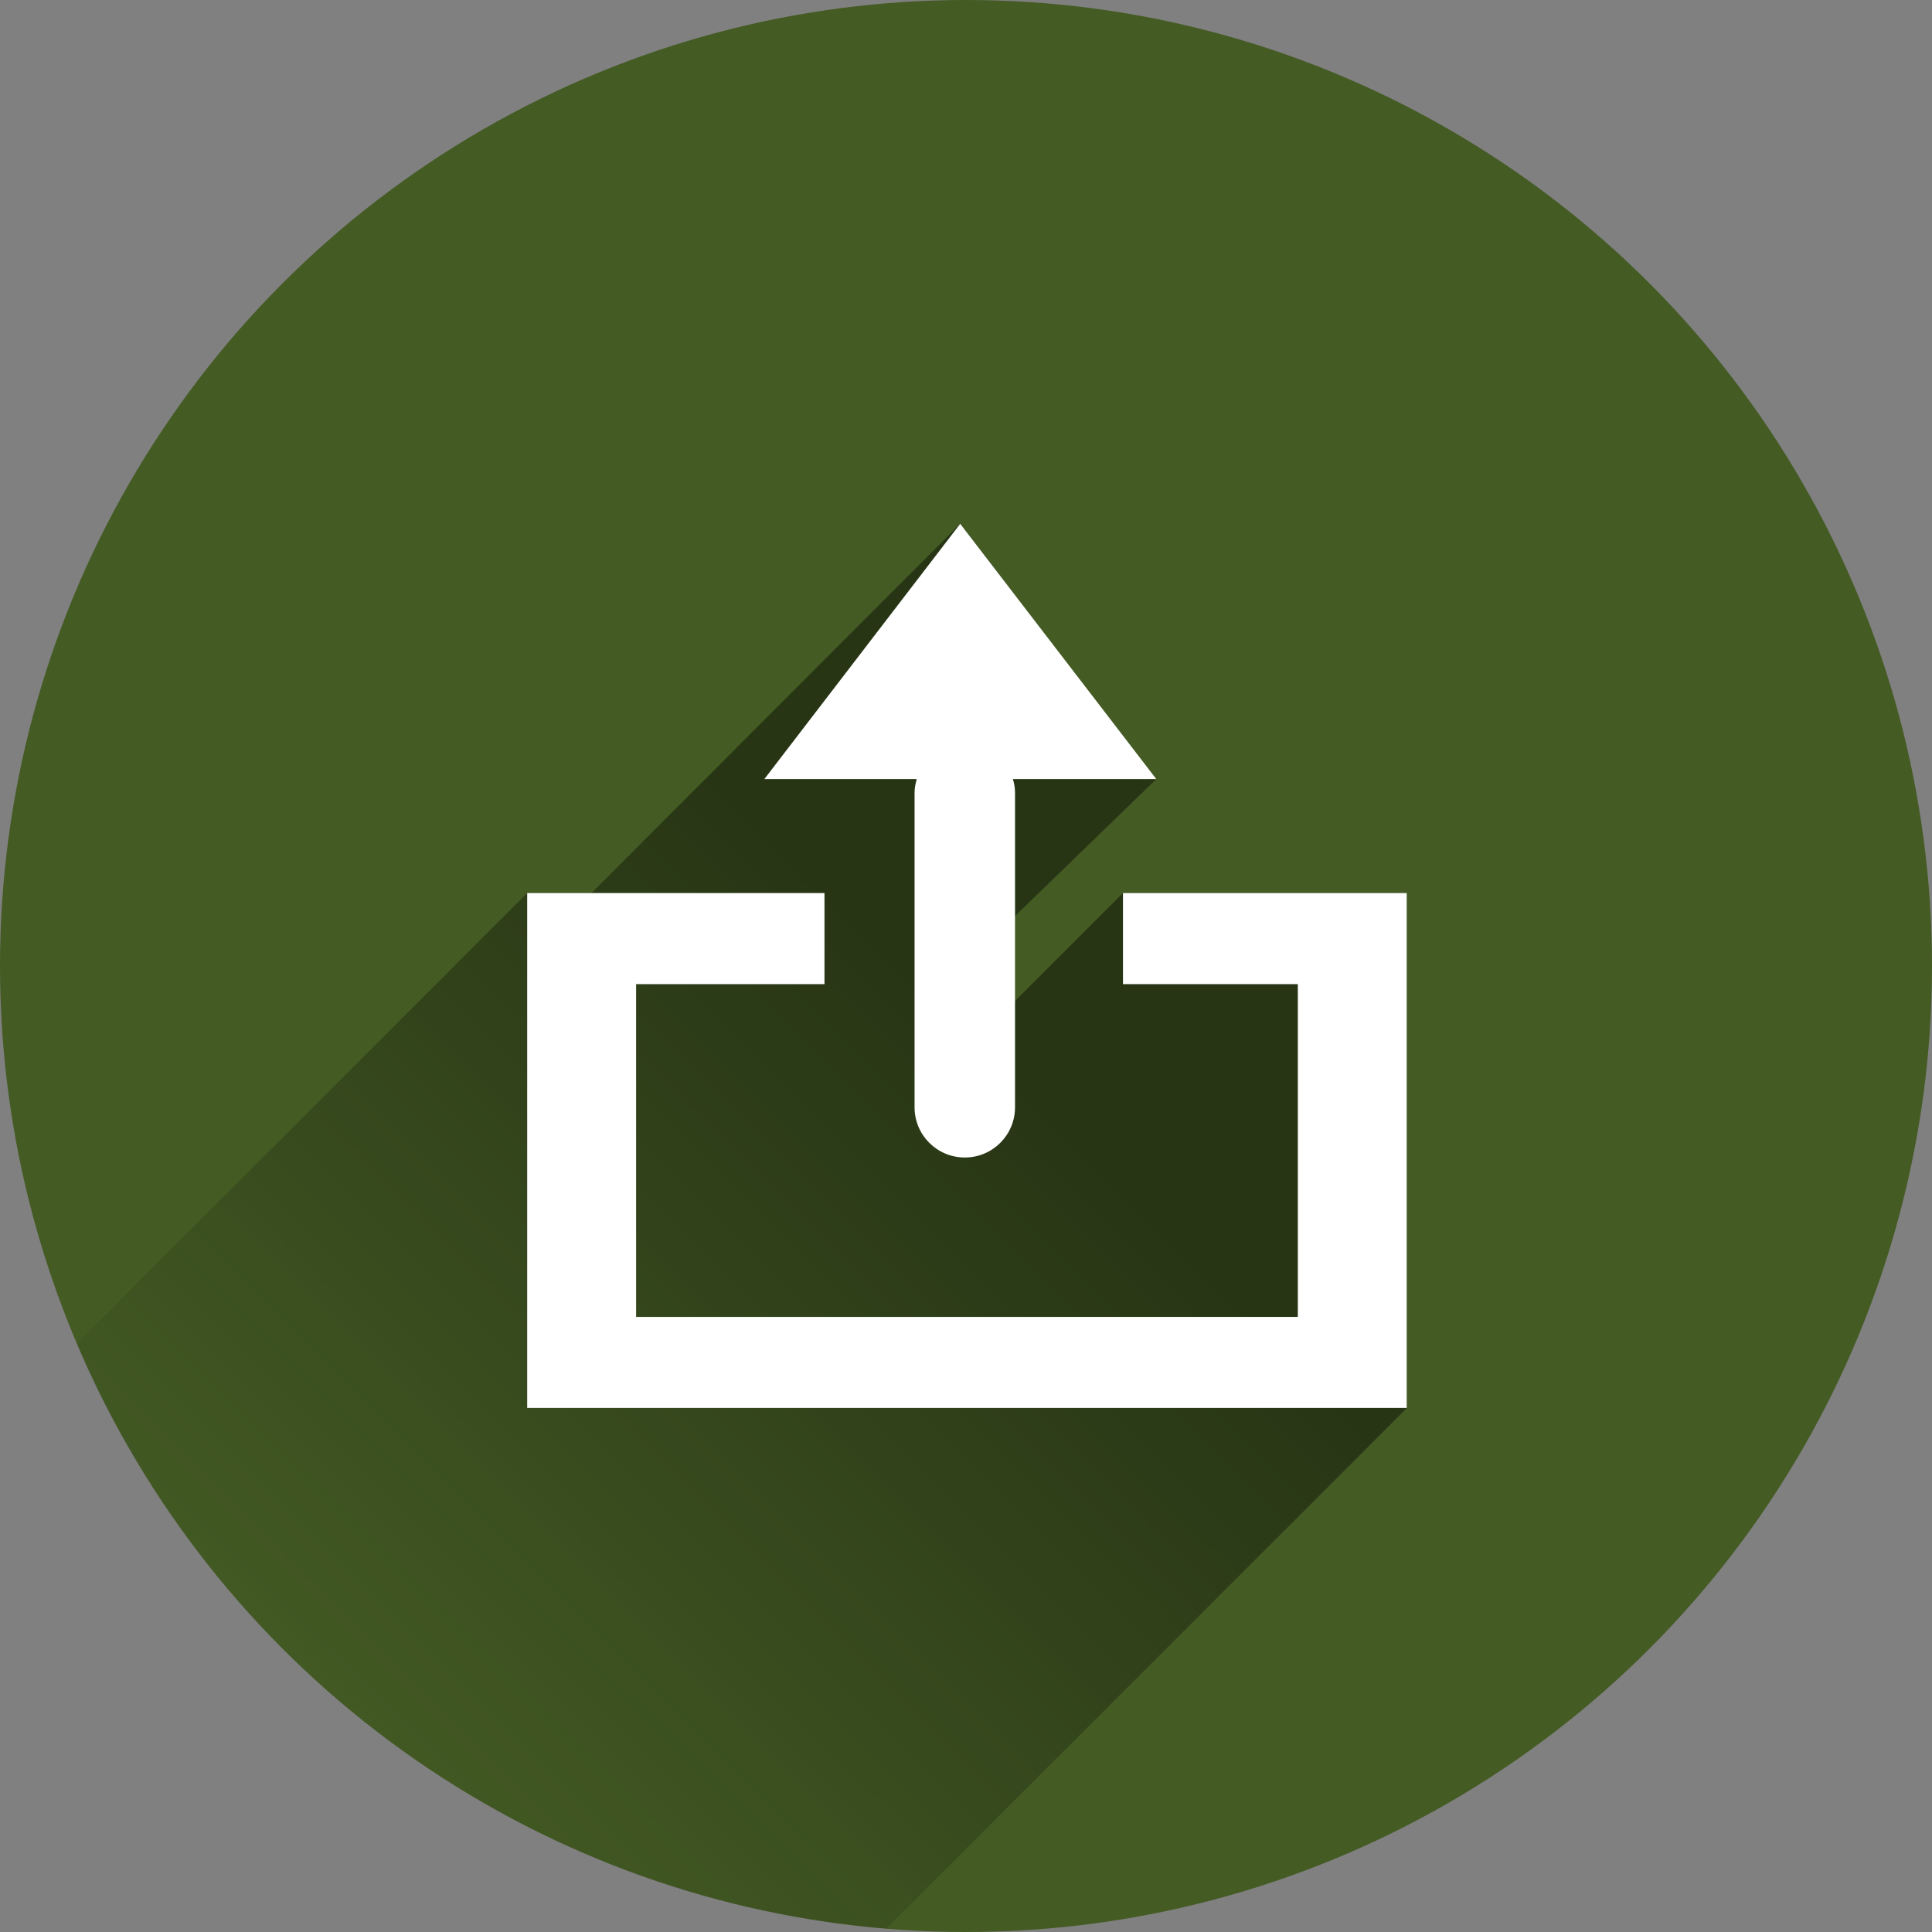 <?xml version="1.0" encoding="utf-8"?>
<!-- Generator: Adobe Illustrator 19.1.0, SVG Export Plug-In . SVG Version: 6.00 Build 0)  -->
<svg version="1.1"
	 id="svg2" xmlns:rdf="http://www.w3.org/1999/02/22-rdf-syntax-ns#" xmlns:svg="http://www.w3.org/2000/svg" xmlns:cc="http://creativecommons.org/ns#" xmlns:dc="http://purl.org/dc/elements/1.1/"
	 xmlns="http://www.w3.org/2000/svg" xmlns:xlink="http://www.w3.org/1999/xlink" x="0px" y="0px" viewBox="-20 -102.7 800 800"
	 style="enable-background:new -20 -102.7 800 800;" xml:space="preserve">
<rect x="-20" y="-102.7" width="800" height="800" fill="#808080" stroke="none"/>
<style type="text/css">
	.st0{fill:#445B24;}
	.st1{opacity:0.42;fill:url(#SVGID_1_);enable-background:new    ;}
	.st2{fill:#FFFFFF;}
</style>
<circle id="circle4174" class="st0" cx="380" cy="297.3" r="400"/>
<linearGradient id="SVGID_1_" gradientUnits="userSpaceOnUse" x1="406.363" y1="246.332" x2="119.206" y2="-41.45" gradientTransform="matrix(1 0 0 -1 0 593.84)">
	<stop  offset="0" style="stop-color:#000000"/>
	<stop  offset="1" style="stop-color:#000000;stop-opacity:0"/>
</linearGradient>
<path class="st1" d="M400.2,311.9v-35.2l58.5-56.7l-81.1-105.8L224.9,267.1h-26.6L11.7,453.7C68.5,587.2,195.8,683.6,347,695.9
	l215.5-215.5V267.1H445L400.2,311.9z"/>
<path id="rect4417" class="st2" d="M377.6,114.2l-81.1,105.7h63.1c-0.5,1.8-0.9,3.7-0.9,5.7v130.2c0,11.5,9.3,20.8,20.8,20.8
	s20.8-9.3,20.8-20.8V225.6c0-2-0.3-3.9-0.9-5.7h59.4L377.6,114.2L377.6,114.2z M198.3,267.1v213.2h364.2V267.1H445v37.7h72.4v137.8
	h-274V304.8h78v-37.7L198.3,267.1L198.3,267.1z"/>
</svg>
